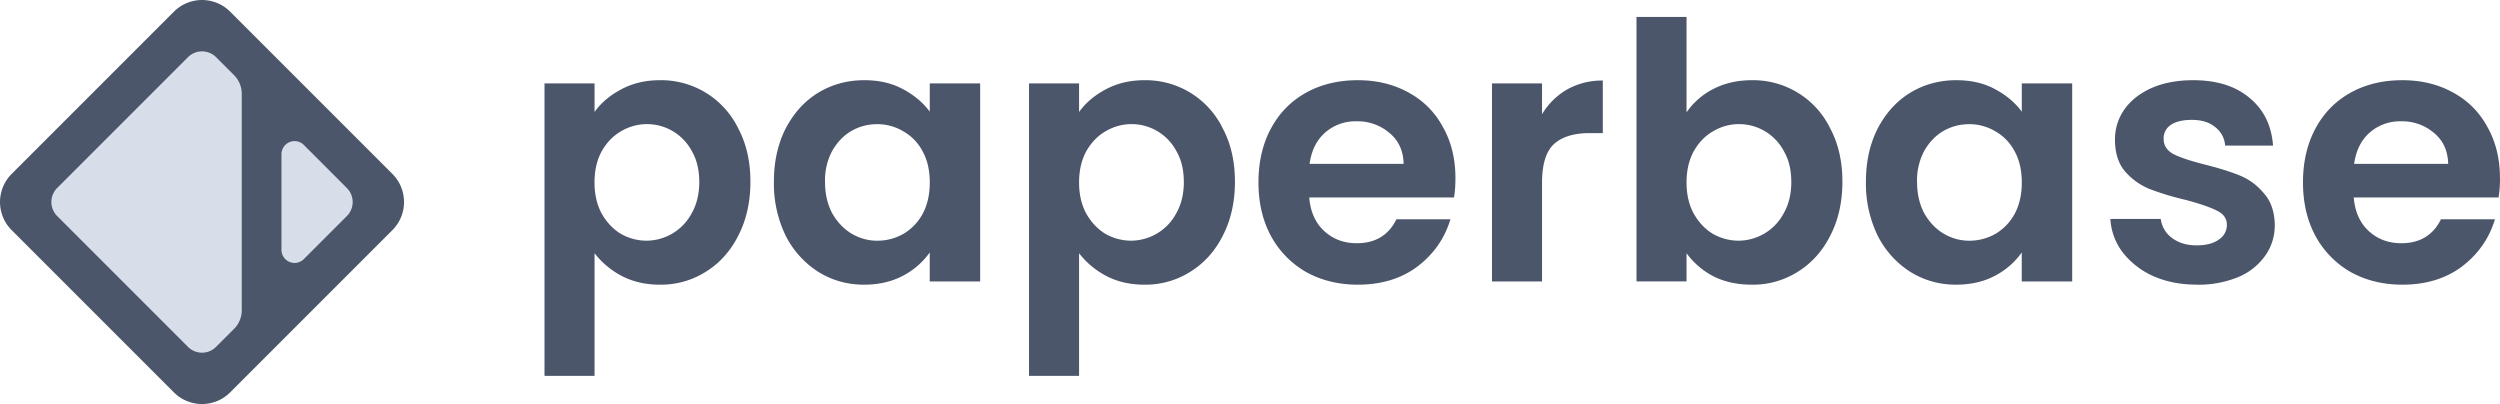 <svg xmlns="http://www.w3.org/2000/svg" fill="none" viewBox="0 0 62.938 10.172">
  <path d="M9.879 5.793l-4.086 4.086a1 1 0 01-1.414 0l-4.086-4.086a1 1 0 010-1.414L4.379.293a1 1 0 011.414 0l4.086 4.086a1 1 0 010 1.414z" fill="#4c566a"/>
  <path d="M4.732 1.44a.5.5 0 01.708 0l.453.453a.66.66 0 01.193.466v5.454a.66.66 0 01-.193.466l-.453.453a.5.5 0 01-.708 0l-3.292-3.292a.5.5 0 010-.708zm2.354 4.849v-2.406a.33.33 0 01.563-.234l1.083 1.084a.5.5 0 010 .707l-1.083 1.083a.33.33 0 01-.563-.234z" fill="#d8dee9"/>
  <path d="M14.967 2.82c.162-.228.384-.417.666-.567.288-.156.615-.234.981-.234a2.157 2.157 0 011.972 1.215c.204.384.306.83.306 1.34 0 .51-.102.964-.306 1.36-.198.39-.47.693-.819.909a2.112 2.112 0 01-1.152.324c-.366 0-.69-.075-.972-.225a2.09 2.09 0 01-.675-.567v3.087h-1.26v-7.362h1.26v.72zm2.637 1.755c0-.3-.063-.558-.189-.774a1.276 1.276 0 00-1.782-.495c-.198.114-.36.282-.486.504-.12.222-.18.483-.18.783 0 .3.06.56.18.783.126.222.288.393.486.513.204.114.42.17.648.17a1.294 1.294 0 001.134-.693c.126-.221.19-.485.19-.791zm1.879 0c0-.504.099-.951.297-1.341.204-.39.477-.69.819-.9.348-.21.735-.315 1.16-.315.373 0 .697.075.973.225.282.15.507.339.675.567v-.711h1.269v4.986h-1.27v-.73a1.904 1.904 0 01-.674.586c-.282.15-.61.225-.981.225-.42 0-.804-.108-1.152-.324a2.319 2.319 0 01-.82-.91 2.999 2.999 0 01-.296-1.358zm3.924.018c0-.306-.06-.567-.18-.783a1.231 1.231 0 00-.486-.504 1.274 1.274 0 00-.657-.18c-.234 0-.45.057-.648.17-.198.115-.36.283-.486.505a1.57 1.57 0 00-.18.774c0 .3.06.564.18.792.126.222.288.393.486.513.204.12.42.18.648.18.234 0 .453-.057.657-.171a1.31 1.31 0 00.486-.504c.12-.222.18-.486.18-.792zm3.759-1.773c.162-.228.384-.417.666-.567.288-.156.615-.234.981-.234a2.157 2.157 0 011.971 1.215c.204.384.306.83.306 1.34 0 .51-.102.964-.306 1.36-.198.39-.47.693-.819.909a2.112 2.112 0 01-1.152.324c-.366 0-.69-.075-.972-.225a2.09 2.09 0 01-.675-.567v3.087h-1.26v-7.362h1.26zm2.637 1.755c0-.3-.063-.558-.189-.774a1.276 1.276 0 00-1.782-.495c-.198.114-.36.282-.486.504-.12.222-.18.483-.18.783 0 .3.06.56.18.783.126.222.288.393.486.513.204.114.42.17.648.17a1.294 1.294 0 001.134-.693c.126-.221.19-.485.19-.791zm6.838-.09c0 .18-.012.342-.036.486h-3.645c.03.36.156.642.378.846.222.204.495.306.819.306.468 0 .8-.201.999-.603h1.359c-.144.48-.42.876-.828 1.188-.408.306-.91.459-1.503.459-.48 0-.912-.105-1.296-.315a2.318 2.318 0 01-.891-.91c-.21-.39-.315-.84-.315-1.35 0-.515.105-.968.315-1.358.21-.39.504-.69.882-.9.378-.21.813-.315 1.305-.315.474 0 .897.102 1.269.306.378.204.669.495.873.873.21.372.315.8.315 1.287zm-1.305-.36c-.006-.324-.123-.582-.351-.774a1.232 1.232 0 00-.837-.297 1.15 1.15 0 00-.792.288c-.21.186-.34.447-.387.783zm3.485-1.251c.162-.264.372-.471.63-.621a1.79 1.79 0 01.9-.225v1.323h-.333c-.396 0-.696.093-.9.279-.198.186-.297.51-.297.972v2.484h-1.26v-4.986h1.26zm3.638-.045a1.81 1.81 0 01.666-.585c.288-.15.615-.225.981-.225a2.157 2.157 0 011.971 1.215c.204.384.306.83.306 1.34 0 .51-.102.964-.306 1.36-.198.39-.47.693-.819.909a2.112 2.112 0 01-1.152.324c-.372 0-.699-.072-.98-.216a1.95 1.95 0 01-.667-.576v.71h-1.26V.426h1.26V2.83zm2.637 1.746c0-.3-.063-.558-.189-.774a1.276 1.276 0 00-1.782-.495c-.198.114-.36.282-.486.504-.12.222-.18.483-.18.783 0 .3.06.56.18.783.126.222.288.393.486.513.204.114.42.17.648.17a1.294 1.294 0 001.134-.693c.126-.221.19-.485.19-.791zm1.879 0c0-.504.099-.951.297-1.341.204-.39.477-.69.819-.9.348-.21.735-.315 1.16-.315.373 0 .697.075.973.225.282.15.507.339.675.567v-.711h1.269v4.986h-1.27v-.73a1.904 1.904 0 01-.674.586c-.282.15-.61.225-.981.225-.42 0-.804-.108-1.152-.324a2.319 2.319 0 01-.82-.91 2.999 2.999 0 01-.296-1.358zm3.924.018c0-.306-.06-.567-.18-.783a1.231 1.231 0 00-.486-.504 1.274 1.274 0 00-.657-.18c-.234 0-.45.057-.648.17-.198.115-.36.283-.486.505a1.57 1.57 0 00-.18.774c0 .3.06.564.18.792.126.222.288.393.486.513.204.12.42.18.648.18.234 0 .453-.057.657-.171a1.31 1.31 0 00.486-.504c.12-.222.18-.486.18-.792zm4.407 2.573c-.407 0-.773-.071-1.097-.215a2.014 2.014 0 01-.774-.603 1.534 1.534 0 01-.306-.837h1.269a.696.696 0 00.279.477c.167.126.374.189.62.189.24 0 .427-.048.559-.144a.434.434 0 00.206-.37c0-.161-.084-.281-.252-.36-.161-.083-.422-.173-.782-.27a6.897 6.897 0 01-.919-.278 1.632 1.632 0 01-.612-.441c-.168-.198-.252-.465-.252-.801 0-.276.078-.528.235-.756.162-.228.39-.408.684-.54.3-.132.65-.198 1.052-.198.594 0 1.069.15 1.422.45.355.294.55.693.586 1.197h-1.206a.633.633 0 00-.253-.468c-.144-.12-.339-.18-.585-.18-.227 0-.404.042-.53.126a.405.405 0 00-.18.35c0 .169.084.298.252.388.167.084.428.17.782.26.36.09.657.184.892.28.233.096.434.246.602.45.175.198.264.462.27.792 0 .288-.08.546-.242.774a1.566 1.566 0 01-.684.54 2.612 2.612 0 01-1.035.189zm7.632-2.681c0 .18-.012.342-.036.486h-3.646c.03.36.156.642.378.846.222.204.495.306.819.306.468 0 .8-.201.999-.603h1.359c-.144.48-.42.876-.828 1.188-.408.306-.91.459-1.503.459-.48 0-.912-.105-1.296-.315a2.318 2.318 0 01-.891-.91c-.21-.39-.315-.84-.315-1.35 0-.515.105-.968.315-1.358.21-.39.504-.69.882-.9.378-.21.813-.315 1.305-.315.474 0 .897.102 1.269.306.378.204.669.495.873.873.21.372.315.8.315 1.287zm-1.305-.36c-.006-.324-.123-.582-.351-.774a1.232 1.232 0 00-.837-.297 1.15 1.15 0 00-.792.288c-.21.186-.34.447-.387.783z" fill="#4c566a"/>
</svg>
